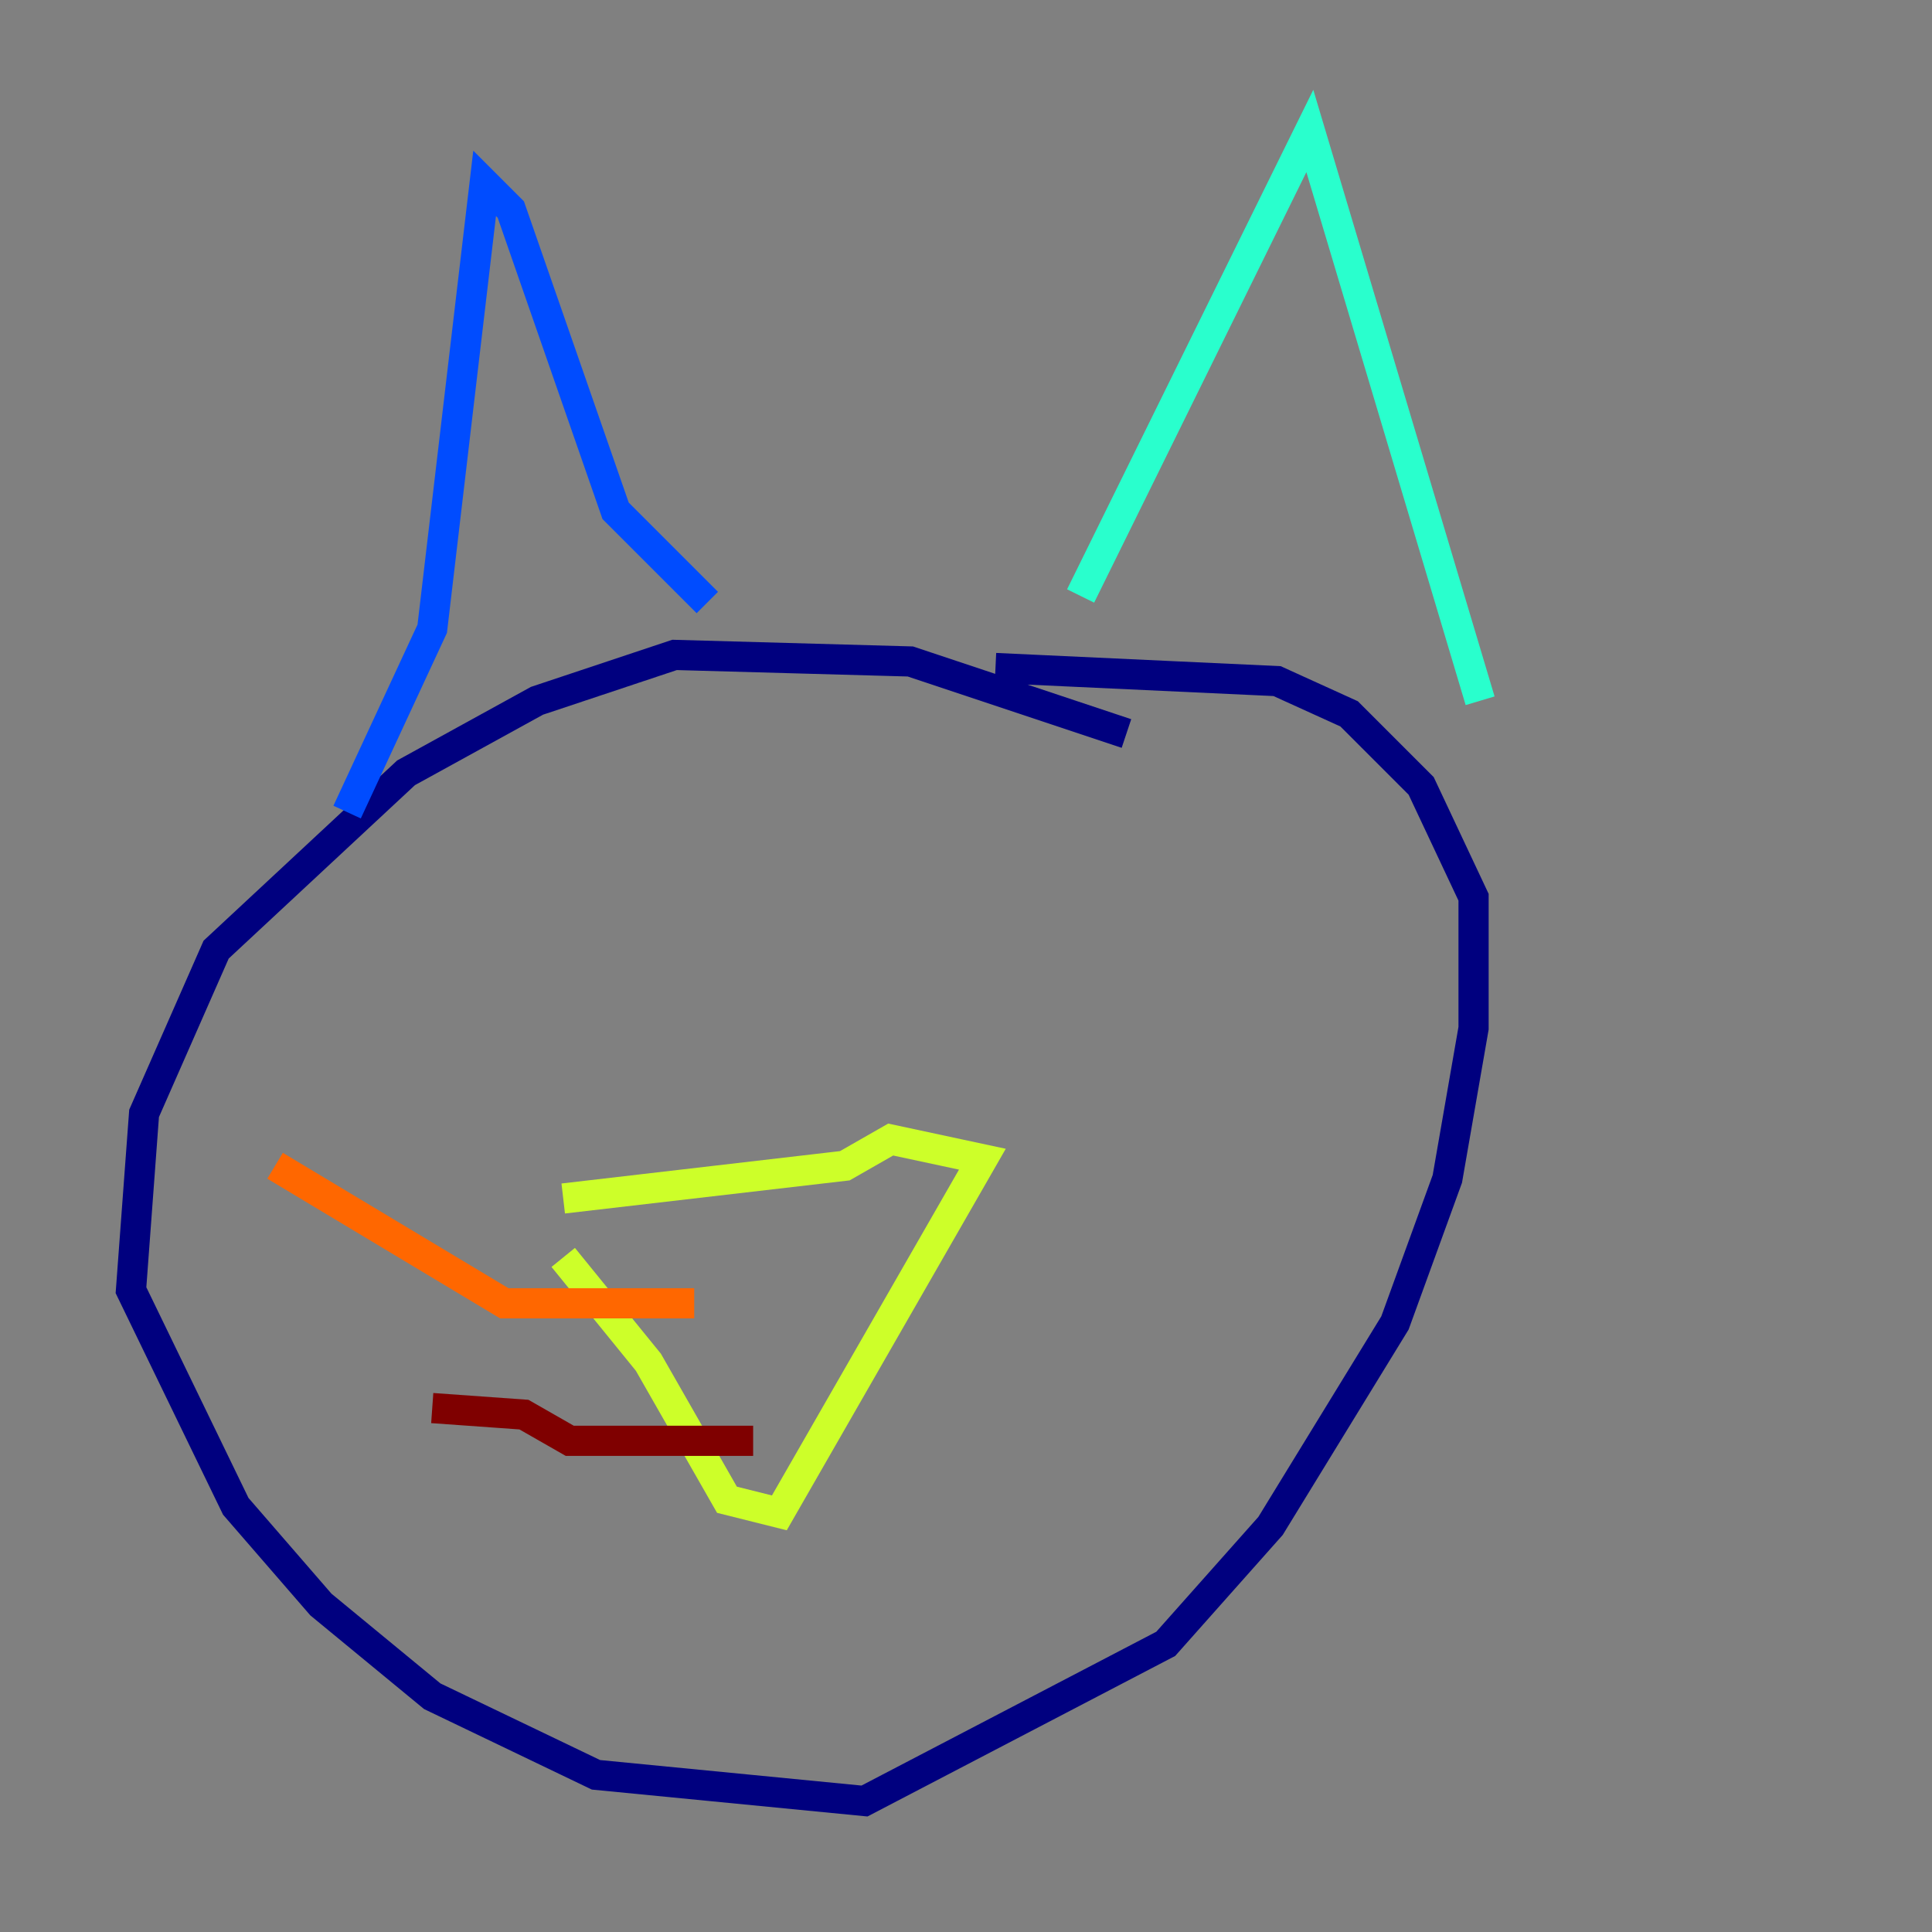 <?xml version="1.0" encoding="utf-8" ?>
<svg baseProfile="tiny" height="128" version="1.2" viewBox="0,0,128,128" width="128" xmlns="http://www.w3.org/2000/svg" xmlns:ev="http://www.w3.org/2001/xml-events" xmlns:xlink="http://www.w3.org/1999/xlink"><rect x="0" y="0" width="128" height="128" fill="#808080" stroke="none"/><defs /><polyline fill="none" points="74.63,48.597 60.312,43.824 44.691,43.39 35.58,46.427 26.902,51.2 14.319,62.915 9.546,73.763 8.678,85.478 15.62,99.797 21.261,106.305 28.637,112.38 39.485,117.586 57.275,119.322 77.234,108.909 84.176,101.098 92.42,87.647 95.891,78.102 97.627,68.122 97.627,59.444 94.156,52.068 89.383,47.295 84.61,45.125 65.953,44.258" stroke="#00007f" stroke-width="2" /><polyline fill="none" points="22.997,53.803 28.637,41.654 32.108,12.149 33.844,13.885 40.786,33.844 46.861,39.919" stroke="#004cff" stroke-width="2" /><polyline fill="none" points="71.593,39.485 86.78,8.678 98.061,46.427" stroke="#29ffcd" stroke-width="2" /><polyline fill="none" points="37.315,83.308 42.956,90.251 48.163,99.363 51.634,100.231 65.085,76.8 59.01,75.498 55.973,77.234 37.315,79.403" stroke="#cdff29" stroke-width="2" /><polyline fill="none" points="45.993,86.346 33.41,86.346 18.224,77.234" stroke="#ff6700" stroke-width="2" /><polyline fill="none" points="49.898,95.458 37.749,95.458 34.712,93.722 28.637,93.288" stroke="#7f0000" stroke-width="2" /></svg>